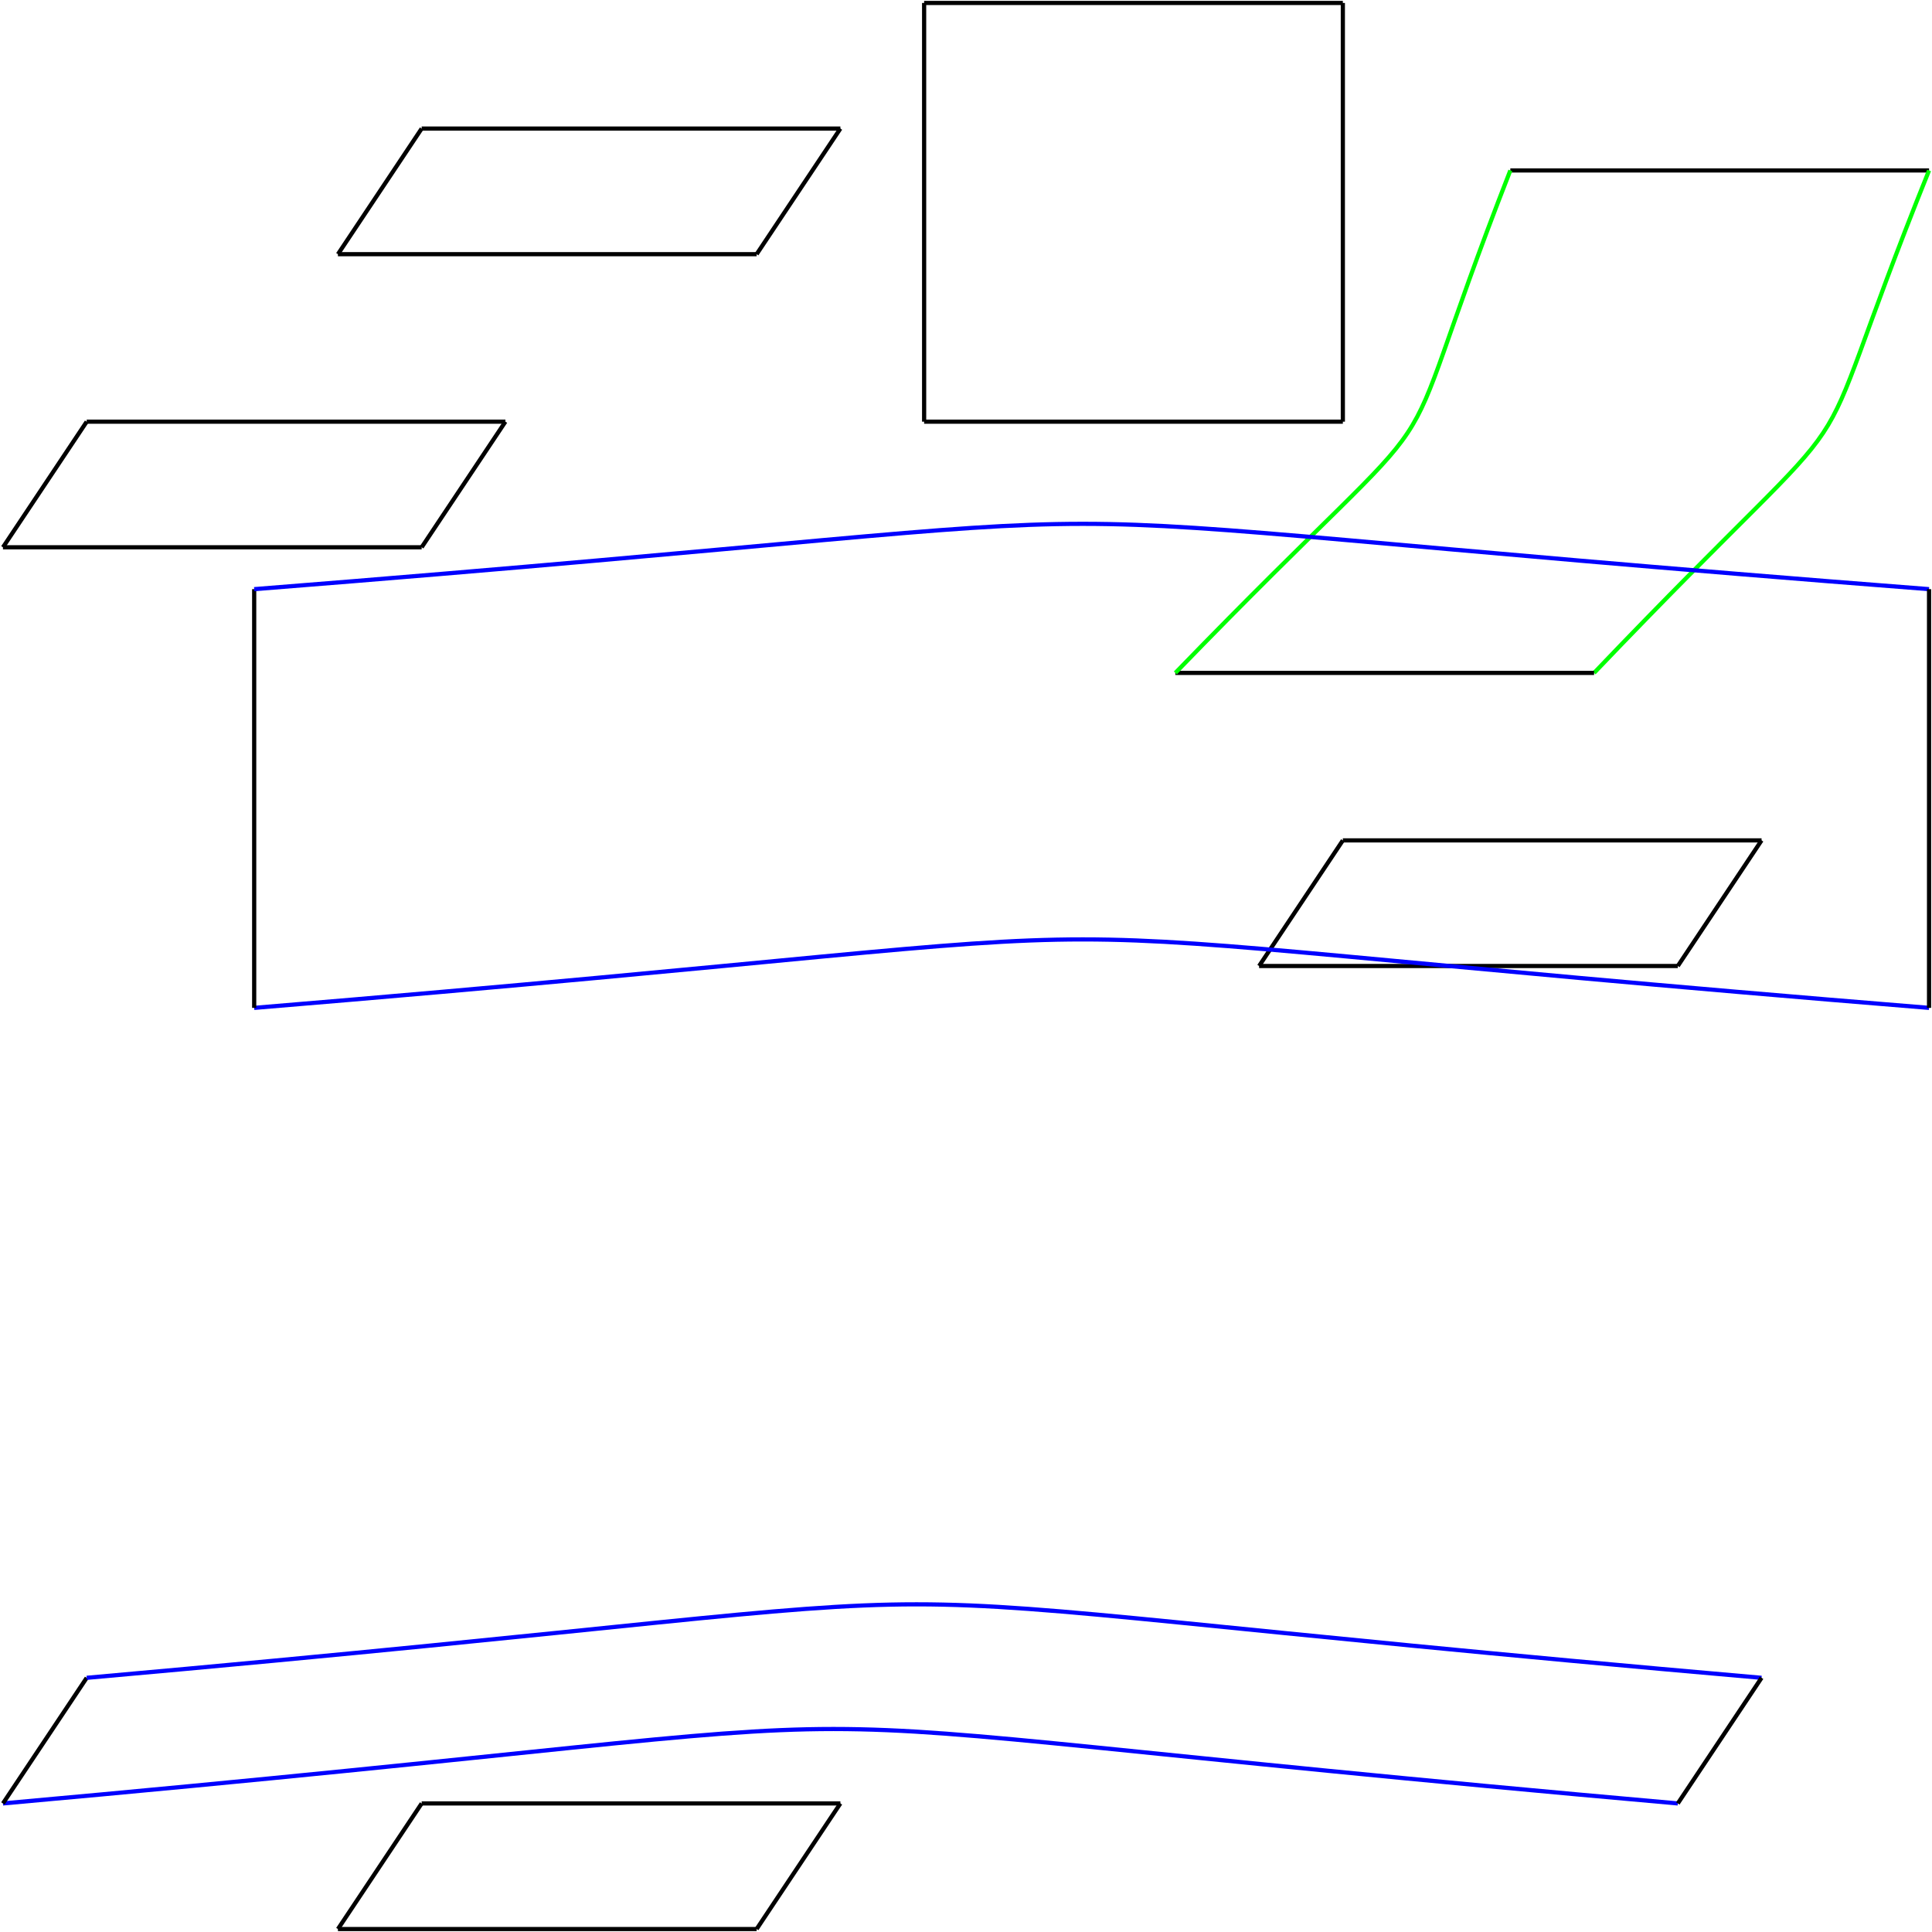 <?xml version="1.0" encoding="utf-8"?>
<svg xmlns="http://www.w3.org/2000/svg" fill="none" version="1.1" viewBox="27.346 -652.969 653.969 653.969" x="27.346pt" y="-652.969pt" width="653.969pt" height="653.969pt" stroke-width="0.567" stroke-miterlimit="10">
 <g stroke-width="1.417">
  <path d="M28.346 -467.717L170.079 -467.717" stroke="black"/>
 </g>
 <g stroke-width="1.417">
  <path d="M170.079 -467.717L198.425 -510.236" stroke="black"/>
 </g>
 <g stroke-width="1.417">
  <path d="M198.425 -510.236L56.693 -510.236" stroke="black"/>
 </g>
 <g stroke-width="1.417">
  <path d="M56.693 -510.236L28.346 -467.717" stroke="black"/>
 </g>
 <g stroke-width="1.417">
  <path d="M141.732 -0L283.465 -0" stroke="black"/>
 </g>
 <g stroke-width="1.417">
  <path d="M283.465 -0L311.811 -42.52" stroke="black"/>
 </g>
 <g stroke-width="1.417">
  <path d="M311.811 -42.52L170.079 -42.52" stroke="black"/>
 </g>
 <g stroke-width="1.417">
  <path d="M170.079 -42.52L141.732 -0" stroke="black"/>
 </g>
 <g stroke-width="1.417">
  <path d="M141.732 -566.929L283.465 -566.929" stroke="black"/>
 </g>
 <g stroke-width="1.417">
  <path d="M283.465 -566.929L311.811 -609.449" stroke="black"/>
 </g>
 <g stroke-width="1.417">
  <path d="M311.811 -609.449L170.079 -609.449" stroke="black"/>
 </g>
 <g stroke-width="1.417">
  <path d="M170.079 -609.449L141.732 -566.929" stroke="black"/>
 </g>
 <g stroke-width="1.417">
  <path d="M340.157 -510.236L481.89 -510.236" stroke="black"/>
 </g>
 <g stroke-width="1.417">
  <path d="M481.89 -510.236L481.89 -651.969" stroke="black"/>
 </g>
 <g stroke-width="1.417">
  <path d="M481.89 -651.969L340.157 -651.969" stroke="black"/>
 </g>
 <g stroke-width="1.417">
  <path d="M340.157 -651.969L340.157 -510.236" stroke="black"/>
 </g>
 <g stroke-width="1.417">
  <path d="M453.543 -325.984L595.276 -325.984" stroke="black"/>
 </g>
 <g stroke-width="1.417">
  <path d="M595.276 -325.984L623.622 -368.504" stroke="black"/>
 </g>
 <g stroke-width="1.417">
  <path d="M623.622 -368.504L481.89 -368.504" stroke="black"/>
 </g>
 <g stroke-width="1.417">
  <path d="M481.89 -368.504L453.543 -325.984" stroke="black"/>
 </g>
 <g stroke-width="1.417">
  <path d="M538.583 -595.276L680.315 -595.276" stroke="black"/>
 </g>
 <g stroke-width="1.417">
  <path d="M680.315 -595.276C632.693 -477.071 670.11 -533.197 566.929 -425.197" stroke="#0f0"/>
 </g>
 <g stroke-width="1.417">
  <path d="M566.929 -425.197L425.197 -425.197" stroke="black"/>
 </g>
 <g stroke-width="1.417">
  <path d="M425.197 -425.197C529.795 -533.197 492.378 -477.071 538.583 -595.276" stroke="#0f0"/>
 </g>
 <g stroke-width="1.417">
  <path d="M595.276 -42.52C215.15 -76.11 402.236 -76.11 28.346 -42.52" stroke="#00f"/>
 </g>
 <g stroke-width="1.417">
  <path d="M28.346 -42.52L56.693 -85.039" stroke="black"/>
 </g>
 <g stroke-width="1.417">
  <path d="M56.693 -85.039C430.299 -118.205 243.213 -118.205 623.622 -85.039" stroke="#00f"/>
 </g>
 <g stroke-width="1.417">
  <path d="M623.622 -85.039L595.276 -42.52" stroke="black"/>
 </g>
 <g stroke-width="1.417">
  <path d="M680.315 -311.811C299.339 -342.709 486.425 -342.709 113.386 -311.811" stroke="#00f"/>
 </g>
 <g stroke-width="1.417">
  <path d="M113.386 -311.811L113.386 -453.543" stroke="black"/>
 </g>
 <g stroke-width="1.417">
  <path d="M113.386 -453.543C486.425 -483.024 299.339 -483.024 680.315 -453.543" stroke="#00f"/>
 </g>
 <g stroke-width="1.417">
  <path d="M680.315 -453.543L680.315 -311.811" stroke="black"/>
 </g>
</svg>
